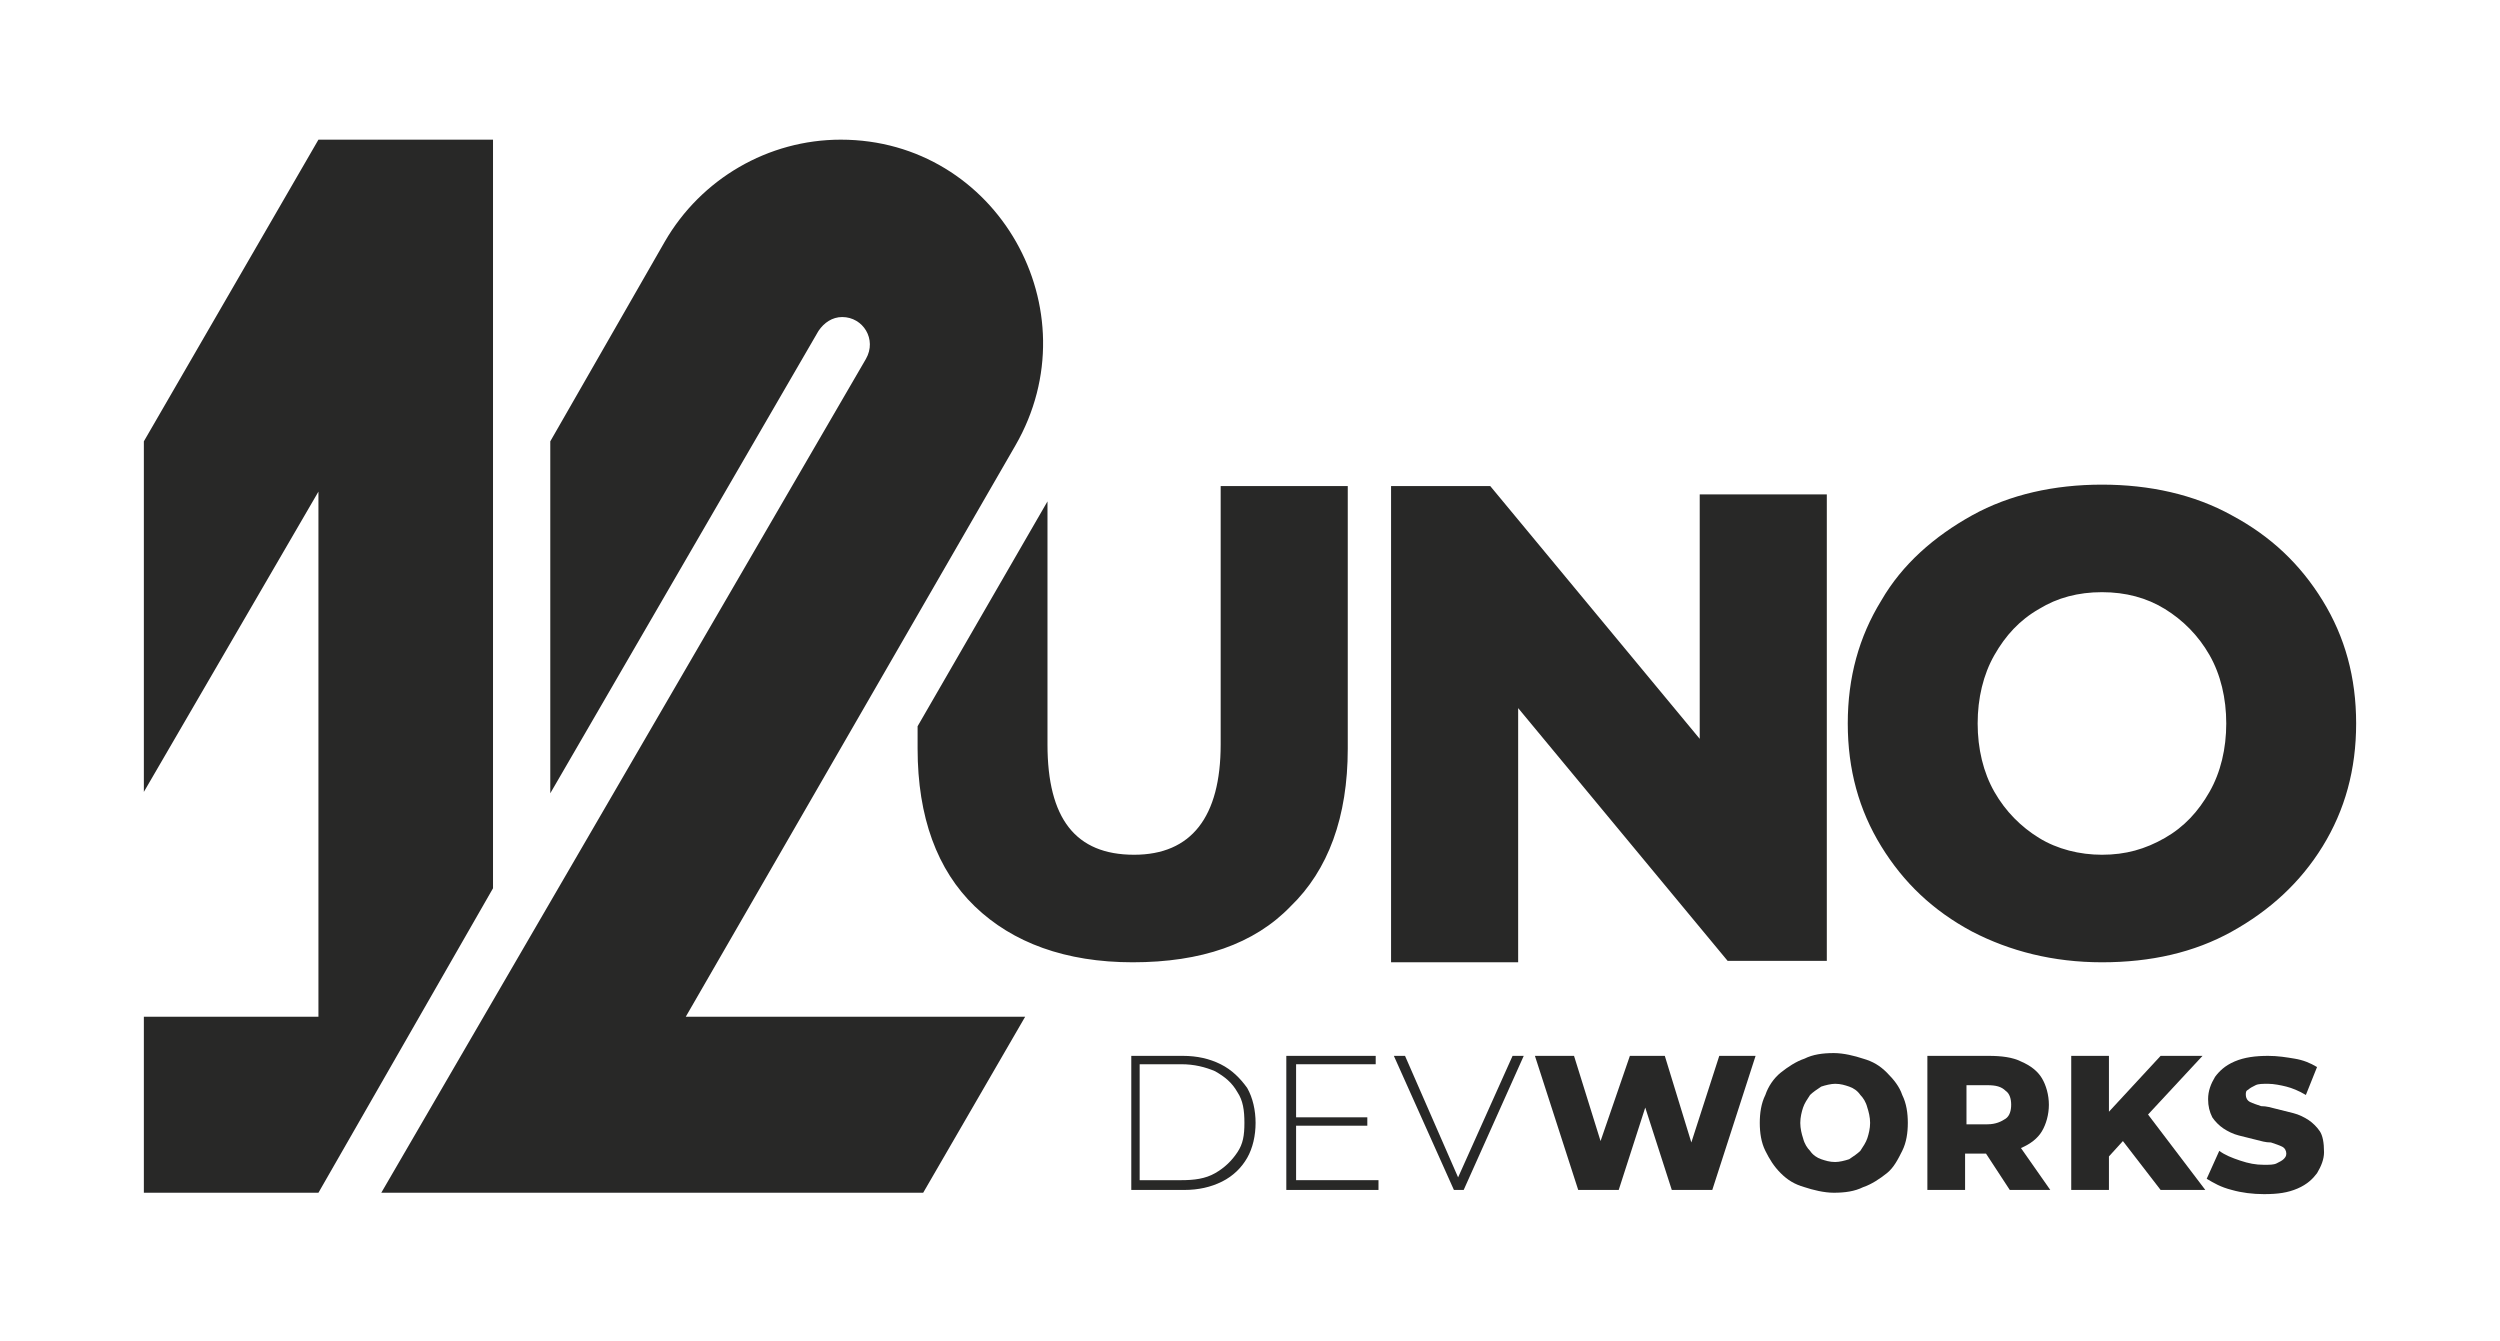 <svg width="179" height="96" viewBox="0 0 179 96" fill="none" xmlns="http://www.w3.org/2000/svg">
<path d="M35.3 10V63.6L22.8 85.4H10.3V72.8H22.8V35.2L10.3 56.7V31.6L22.8 10H35.3ZM60.2 10C55 10 50.2 12.8 47.6 17.3L39.4 31.6V56.8L58.6 23.7C59 23.1 59.6 22.7 60.3 22.7C61.8 22.7 62.8 24.3 62 25.7L27.3 85.4H66.1L73.4 72.8H49.1L72.7 31.9C78.3 22.2 71.4 10 60.2 10ZM81.1 68.9C86 68.9 89.8 67.6 92.4 64.9C95.1 62.3 96.5 58.5 96.5 53.6V34.8H87.4V53.3C87.4 58.5 85.3 61.2 81.2 61.2C77 61.2 75 58.6 75 53.3V35.9L65.7 52V53.6C65.7 58.5 67.1 62.3 69.8 64.9C72.5 67.5 76.3 68.9 81.1 68.9ZM121.7 35.4V52.9L106.7 34.8H99.6V68.9H108.7V50.7L123.7 68.8H130.8V35.4H121.7ZM150.5 68.9C154 68.9 157.1 68.2 159.8 66.7C162.5 65.2 164.7 63.2 166.3 60.6C167.9 58 168.7 55.1 168.7 51.8C168.7 48.5 167.9 45.6 166.3 43C164.7 40.4 162.6 38.4 159.8 36.9C157.1 35.4 153.9 34.7 150.5 34.7C147.1 34.7 143.9 35.4 141.2 36.9C138.5 38.4 136.2 40.4 134.7 43C133.1 45.6 132.3 48.5 132.3 51.8C132.3 55.1 133.1 58 134.7 60.6C136.3 63.2 138.4 65.2 141.2 66.7C143.9 68.1 147 68.9 150.5 68.9ZM150.5 61.2C148.9 61.2 147.3 60.8 146 60C144.7 59.2 143.6 58.1 142.8 56.7C142 55.3 141.6 53.6 141.6 51.8C141.6 50 142 48.3 142.8 46.9C143.6 45.5 144.6 44.4 146 43.6C147.3 42.8 148.8 42.4 150.5 42.4C152.2 42.4 153.7 42.8 155 43.6C156.3 44.4 157.4 45.5 158.2 46.9C159 48.3 159.4 50 159.4 51.8C159.4 53.6 159 55.3 158.2 56.7C157.4 58.1 156.4 59.2 155 60C153.6 60.8 152.2 61.2 150.5 61.2Z" fill="#282827"/>
<path d="M87.4 76.2C86.6 75.8 85.7 75.6 84.7 75.6H81V85.2H84.8C85.8 85.2 86.7 85 87.5 84.6C88.3 84.2 88.9 83.6 89.3 82.9C89.7 82.2 89.9 81.3 89.9 80.4C89.9 79.5 89.7 78.6 89.3 77.9C88.8 77.2 88.2 76.6 87.4 76.2ZM88.6 82.5C88.2 83.1 87.7 83.6 87 84C86.3 84.4 85.5 84.5 84.6 84.5H81.6V76.2H84.6C85.5 76.2 86.3 76.4 87 76.7C87.7 77.1 88.2 77.5 88.6 78.2C89 78.8 89.1 79.5 89.1 80.4C89.1 81.3 89 81.9 88.6 82.5Z" fill="#282827"/>
<path d="M92.8 80.6H97.9V80H92.8V76.2H98.5V75.6H92.1V85.2H98.7V84.5H92.8V80.6Z" fill="#282827"/>
<path d="M104.4 84.3L100.6 75.6H99.8L104.1 85.2H104.8L109.1 75.6H108.3L104.4 84.3Z" fill="#282827"/>
<path d="M121.1 81.8L119.2 75.6H116.7L114.6 81.7L112.7 75.6H109.9L113 85.2H115.9L117.8 79.3L119.7 85.2H122.6L125.7 75.6H123.1L121.1 81.8Z" fill="#282827"/>
<path d="M135.1 76.8C134.6 76.3 134.1 76 133.4 75.8C132.8 75.6 132 75.4 131.3 75.4C130.5 75.4 129.8 75.5 129.2 75.8C128.6 76 128 76.4 127.5 76.8C127 77.2 126.6 77.8 126.4 78.4C126.1 79 126 79.7 126 80.4C126 81.1 126.1 81.8 126.4 82.4C126.7 83 127 83.5 127.5 84C128 84.5 128.5 84.8 129.2 85C129.8 85.2 130.6 85.4 131.3 85.4C132.1 85.4 132.8 85.3 133.4 85C134 84.8 134.6 84.4 135.1 84C135.6 83.6 135.9 83 136.2 82.4C136.5 81.8 136.6 81.1 136.6 80.4C136.6 79.7 136.5 79 136.2 78.4C136 77.8 135.6 77.3 135.1 76.8ZM133.7 81.5C133.6 81.8 133.4 82.1 133.2 82.4C133 82.6 132.7 82.8 132.4 83C132.1 83.1 131.7 83.2 131.4 83.2C131 83.2 130.7 83.1 130.4 83C130.1 82.9 129.8 82.7 129.6 82.4C129.4 82.2 129.2 81.9 129.1 81.5C129 81.2 128.9 80.8 128.9 80.4C128.9 80 129 79.6 129.1 79.3C129.2 79 129.4 78.7 129.6 78.4C129.8 78.2 130.1 78 130.4 77.8C130.7 77.7 131.1 77.6 131.4 77.6C131.8 77.6 132.1 77.7 132.4 77.8C132.7 77.9 133 78.1 133.2 78.4C133.4 78.6 133.6 78.9 133.7 79.3C133.8 79.6 133.9 80 133.9 80.4C133.9 80.8 133.8 81.2 133.7 81.5Z" fill="#282827"/>
<path d="M146.2 81C146.5 80.5 146.7 79.8 146.7 79.1C146.7 78.4 146.5 77.7 146.2 77.2C145.9 76.7 145.4 76.3 144.7 76C144.1 75.7 143.3 75.6 142.4 75.6H138V85.2H140.7V82.6H142.2L143.9 85.2H146.8L144.7 82.2C145.4 81.9 145.9 81.5 146.2 81ZM143.6 78.1C143.9 78.3 144 78.7 144 79.1C144 79.5 143.9 79.9 143.6 80.1C143.3 80.3 142.9 80.5 142.3 80.5H140.8V77.7H142.3C142.9 77.7 143.3 77.8 143.6 78.1Z" fill="#282827"/>
<path d="M157.7 75.6H154.7L151 79.6V75.6H148.3V85.2H151V82.8L152 81.7L154.7 85.2H157.9L153.8 79.8L157.7 75.6Z" fill="#282827"/>
<path d="M166.1 81C165.9 80.7 165.6 80.4 165.3 80.2C165 80 164.6 79.8 164.2 79.7C163.8 79.6 163.4 79.5 163 79.4C162.6 79.3 162.3 79.2 161.9 79.2C161.6 79.1 161.3 79 161.1 78.9C160.9 78.8 160.8 78.6 160.8 78.4C160.8 78.2 160.8 78.1 161 78C161.1 77.9 161.3 77.8 161.5 77.7C161.7 77.6 162 77.6 162.4 77.6C162.8 77.6 163.3 77.7 163.7 77.8C164.1 77.9 164.6 78.1 165.1 78.4L165.9 76.4C165.4 76.1 164.9 75.9 164.3 75.8C163.7 75.7 163.1 75.6 162.4 75.6C161.5 75.6 160.7 75.7 160 76C159.3 76.3 158.9 76.7 158.6 77.1C158.3 77.6 158.1 78.1 158.1 78.7C158.1 79.2 158.2 79.6 158.4 80C158.6 80.3 158.9 80.6 159.2 80.8C159.5 81 159.9 81.2 160.3 81.3C160.7 81.4 161.1 81.5 161.5 81.6C161.9 81.7 162.2 81.8 162.6 81.8C162.9 81.9 163.2 82 163.4 82.1C163.6 82.2 163.7 82.4 163.7 82.6C163.7 82.8 163.6 82.9 163.5 83C163.4 83.1 163.2 83.2 163 83.3C162.8 83.4 162.5 83.4 162.1 83.4C161.5 83.4 161 83.3 160.4 83.1C159.8 82.9 159.3 82.7 158.9 82.4L158 84.4C158.5 84.7 159 85 159.8 85.2C160.5 85.4 161.3 85.5 162.1 85.5C163.1 85.5 163.8 85.4 164.5 85.1C165.2 84.8 165.6 84.4 165.9 84C166.2 83.5 166.4 83 166.4 82.5C166.4 81.8 166.3 81.3 166.1 81Z" fill="#282827"/>
</svg>
